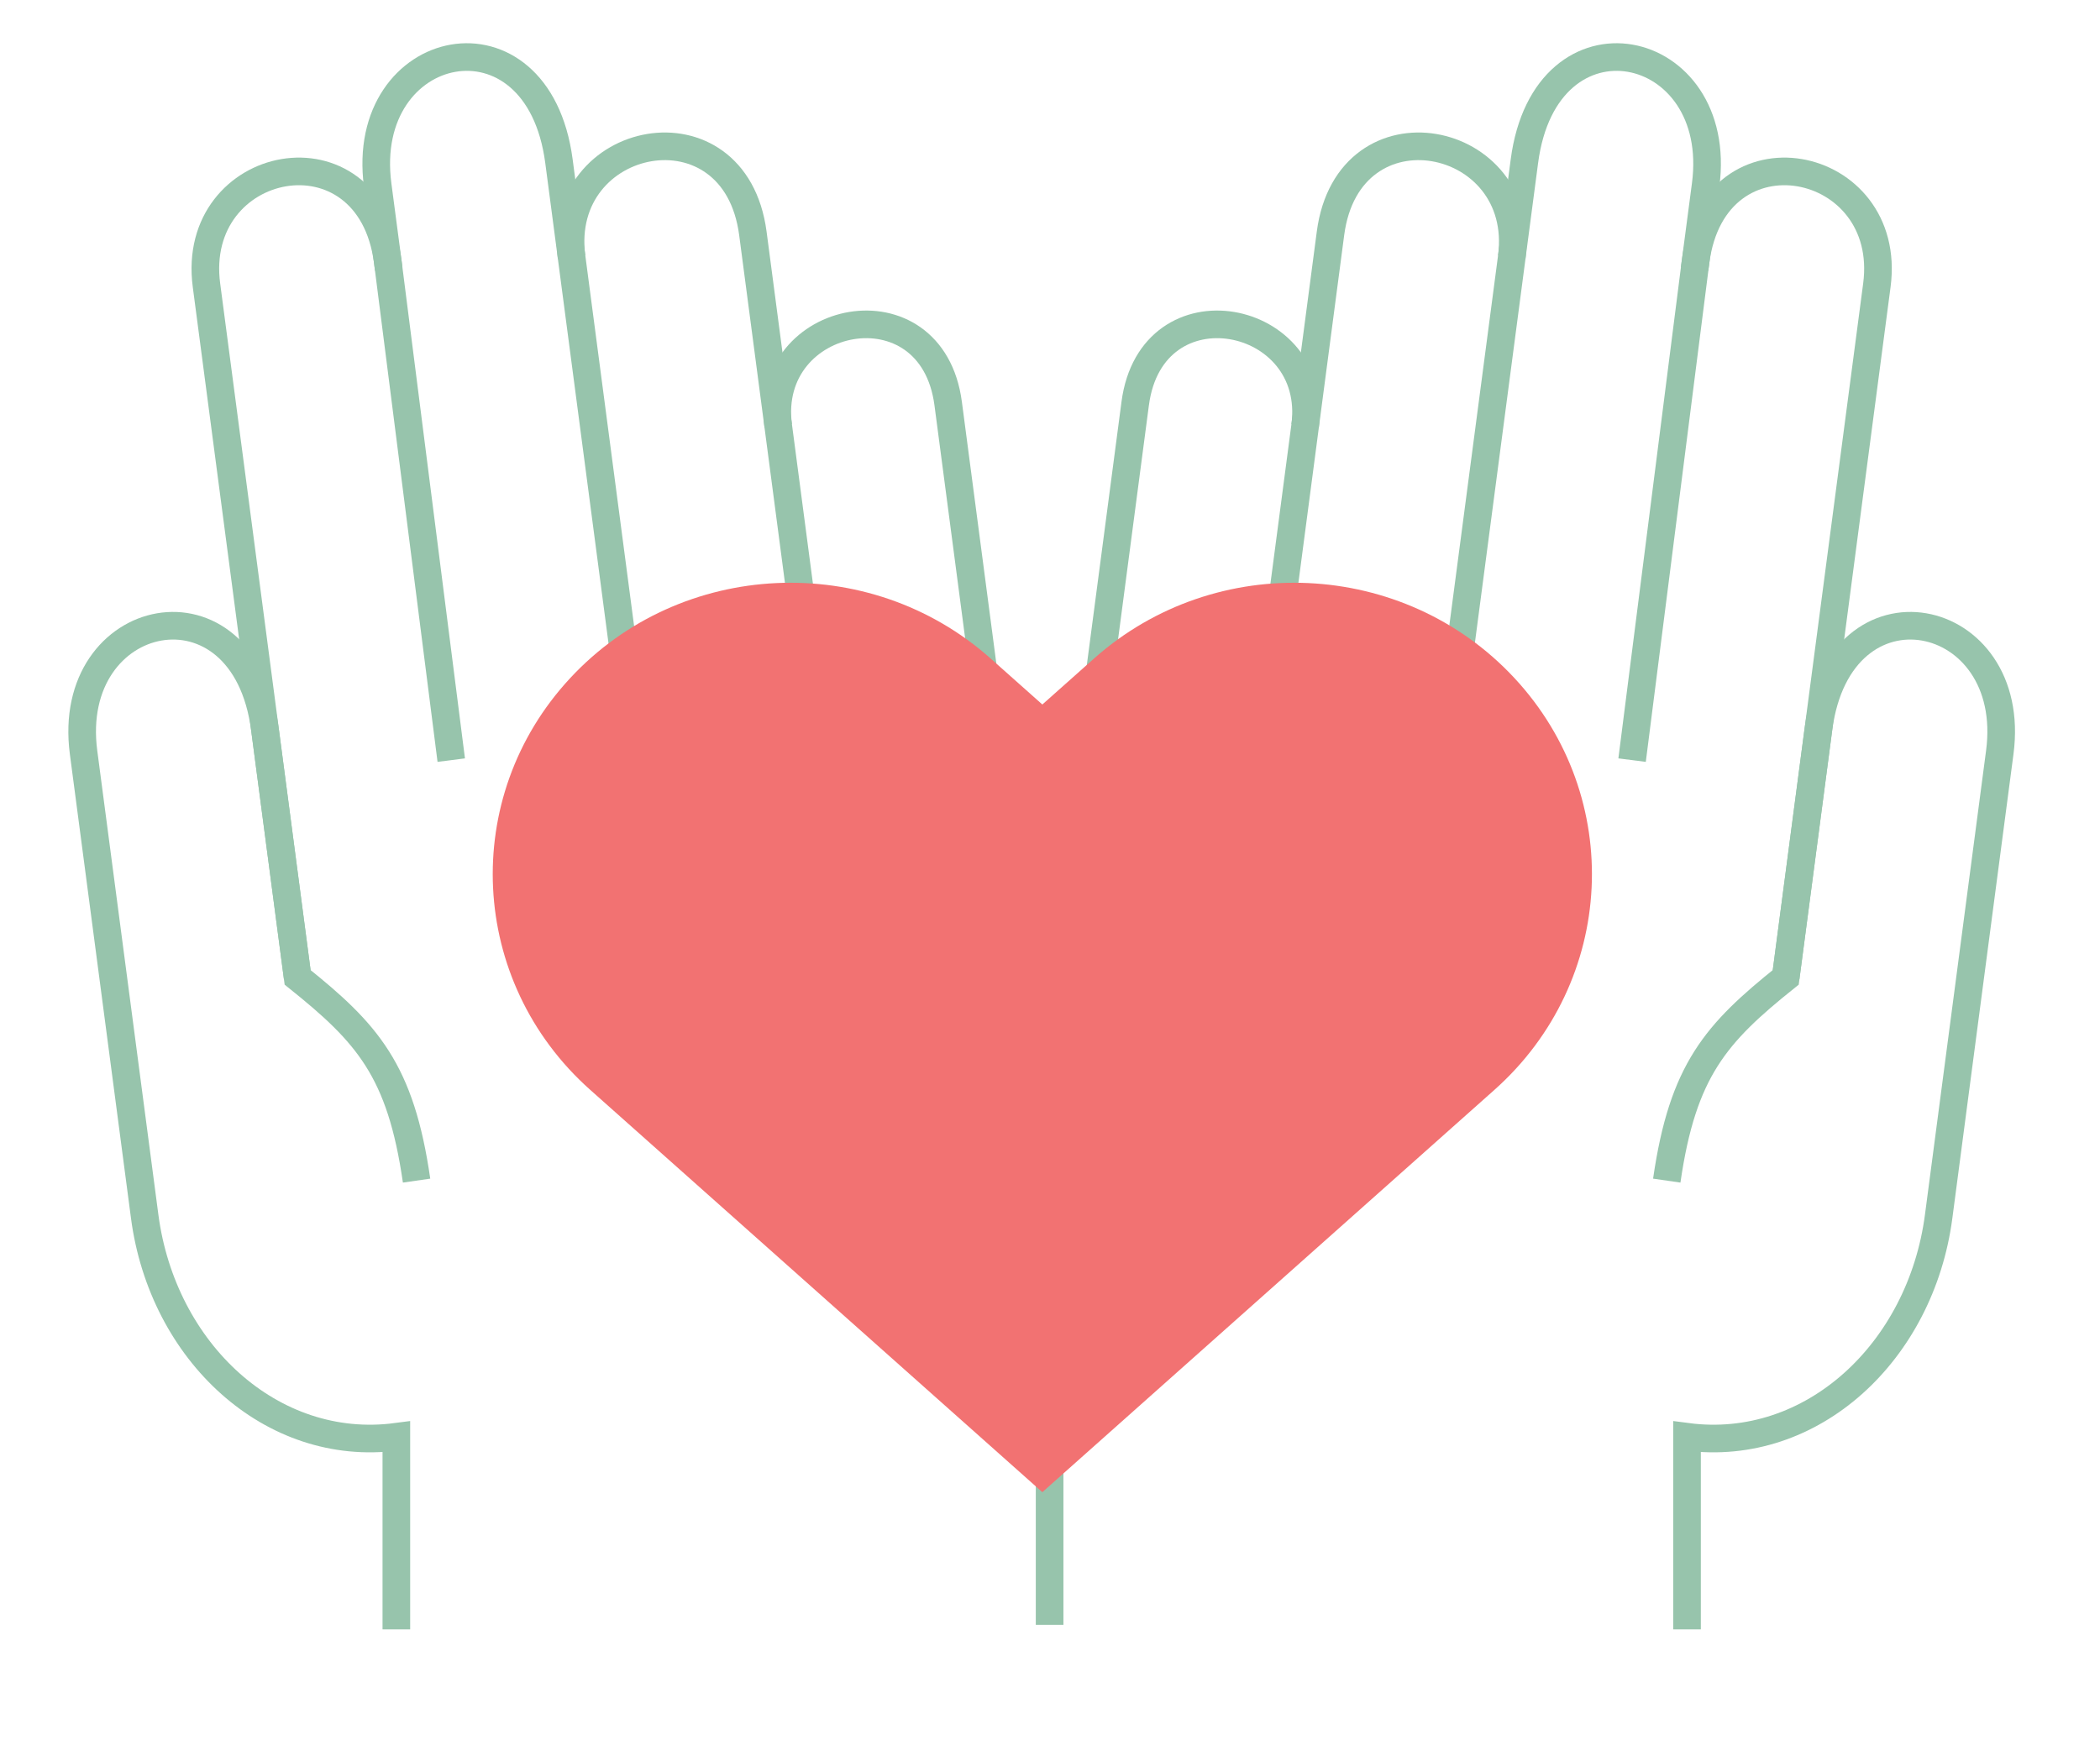 <svg width="76" height="63" viewBox="0 0 76 63" fill="none" xmlns="http://www.w3.org/2000/svg">
<path d="M47.233 15.42C47.772 11.32 41.676 10.1 41.083 14.61L37.986 38.13L37.986 58.819" stroke="#97C4AC"/>
<path d="M44.946 32.79L48.151 8.448C48.801 3.508 55.302 4.821 54.711 9.312" stroke="#97C4AC"/>
<path d="M51.614 32.834L55.169 5.835C55.933 0.025 62.424 1.417 61.728 6.698L61.328 9.738" stroke="#97C4AC"/>
<path d="M59.066 27.517L61.365 9.459C62.034 4.375 68.533 5.7 67.925 10.323L64.626 35.381" stroke="#97C4AC"/>
<path d="M60.321 42.739C60.897 38.745 62.103 37.402 64.627 35.381L65.813 26.371C66.569 20.633 73.06 22.018 72.373 27.235L70.161 44.035C69.514 48.955 65.564 52.605 61.054 52.012L61.054 58.985" stroke="#97C4AC"/>
<path d="M37.411 38.13L34.315 14.61C33.721 10.1 27.625 11.32 28.164 15.42" stroke="#97C4AC"/>
<path d="M30.451 32.79L27.247 8.448C26.596 3.508 20.095 4.821 20.686 9.312" stroke="#97C4AC"/>
<path d="M23.783 32.834L20.229 5.835C19.464 0.025 12.973 1.417 13.668 6.698L14.069 9.738" stroke="#97C4AC"/>
<path d="M16.331 27.517L14.032 9.459C13.363 4.375 6.864 5.7 7.472 10.323L10.771 35.381" stroke="#97C4AC"/>
<path d="M15.076 42.739C14.501 38.745 13.294 37.402 10.771 35.381L9.584 26.371C8.829 20.633 2.338 22.018 3.024 27.235L5.236 44.035C5.884 48.955 9.834 52.605 14.344 52.012L14.344 58.985" stroke="#97C4AC"/>
<path fill-rule="evenodd" clip-rule="evenodd" d="M20.634 24.549C24.637 20.238 31.451 19.92 35.854 23.84L37.723 25.503L39.592 23.84C43.995 19.92 50.809 20.238 54.811 24.549C58.814 28.86 58.489 35.532 54.086 39.452L37.723 54.018L21.359 39.452C16.956 35.532 16.632 28.86 20.634 24.549Z" fill="#F27272"/>
</svg>
